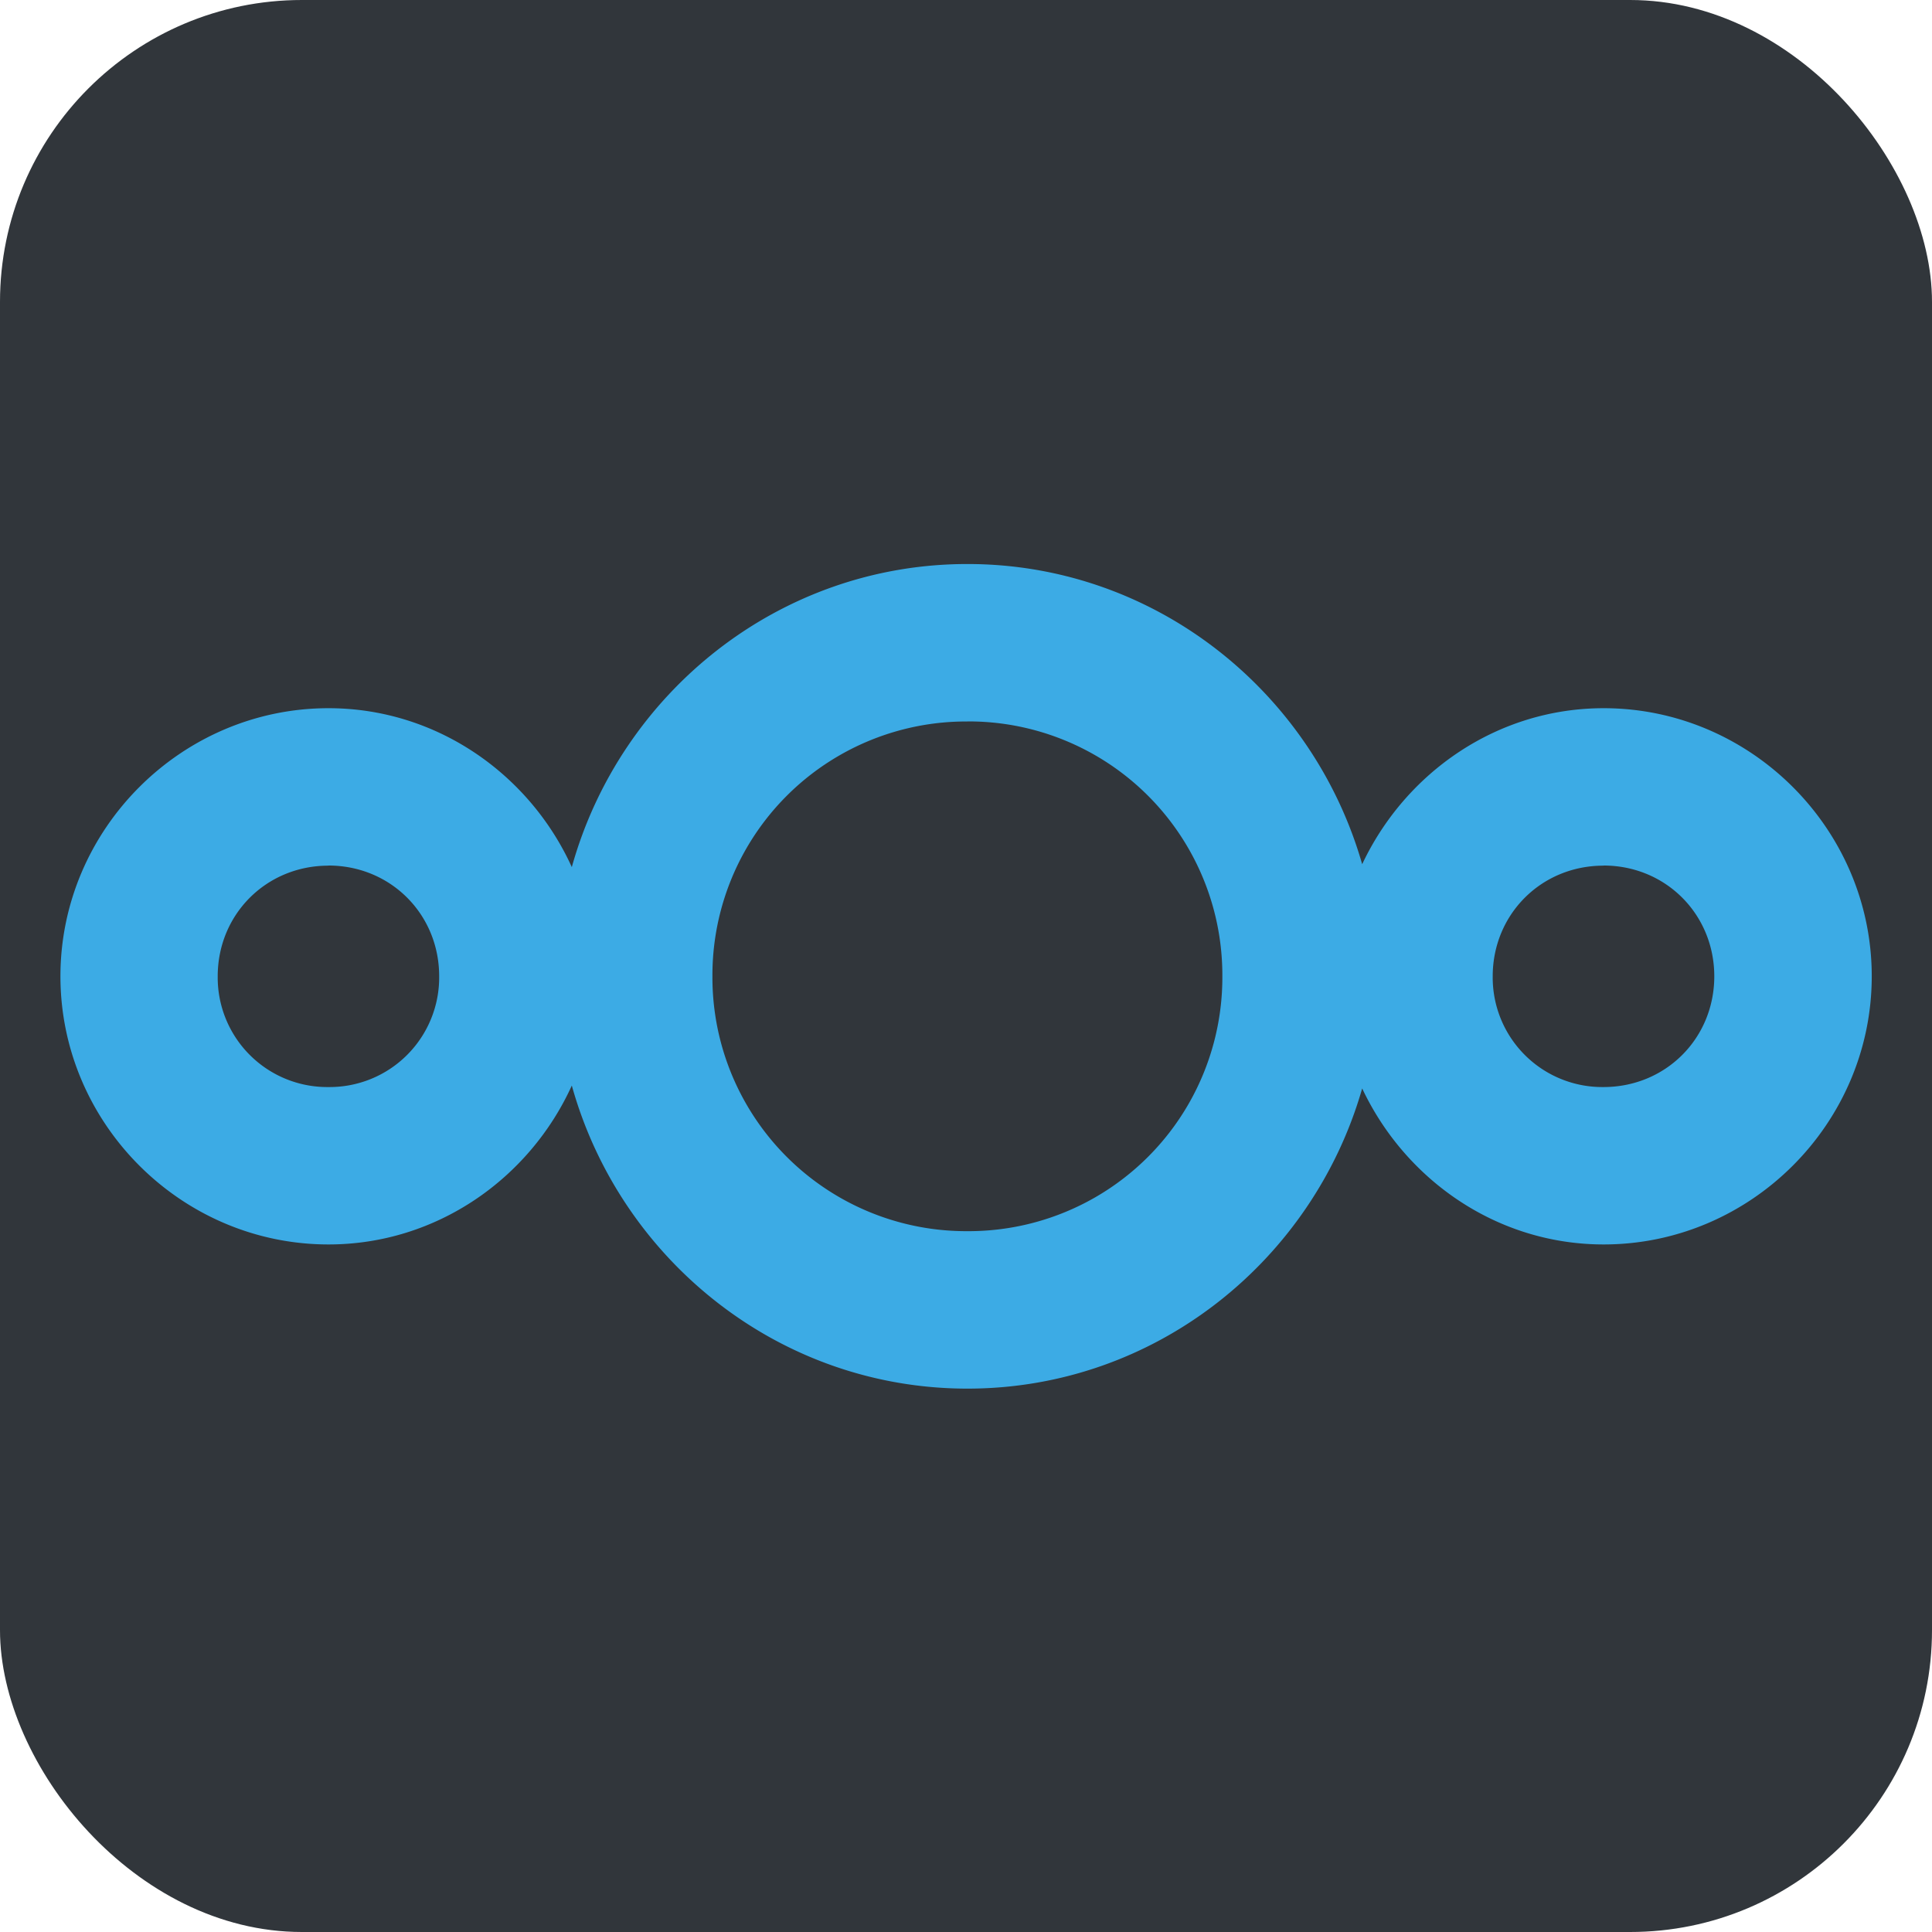 <?xml version="1.0" encoding="UTF-8" standalone="no"?>
<svg
   xmlns:dc="http://purl.org/dc/elements/1.1/"
   xmlns:cc="http://creativecommons.org/ns#"
   xmlns:rdf="http://www.w3.org/1999/02/22-rdf-syntax-ns#"
   xmlns:svg="http://www.w3.org/2000/svg"
   xmlns="http://www.w3.org/2000/svg"
   xmlns:sodipodi="http://sodipodi.sourceforge.net/DTD/sodipodi-0.dtd"
   xmlns:inkscape="http://www.inkscape.org/namespaces/inkscape"
   height="32"
   width="32"
   viewBox="0 0 32 32"
   version="1.1"
   id="svg6"
   sodipodi:docname="favicon-breeze.svg"
   inkscape:version="0.92.0 r">
  <defs
     id="defs10" />
  <sodipodi:namedview
     pagecolor="#ffffff"
     bordercolor="#666666"
     borderopacity="1"
     objecttolerance="10"
     gridtolerance="10"
     guidetolerance="10"
     inkscape:pageopacity="0"
     inkscape:pageshadow="2"
     inkscape:window-width="2560"
     inkscape:window-height="1377"
     id="namedview8"
     showgrid="false"
     inkscape:zoom="7.375"
     inkscape:cx="1.0847458"
     inkscape:cy="16"
     inkscape:window-x="1680"
     inkscape:window-y="0"
     inkscape:window-maximized="1"
     inkscape:current-layer="svg6" />
  <rect
     rx="5"
     ry="5"
     height="32"
     width="32"
     fill="#0082c9"
     id="rect2"
     style="fill:#31363b;fill-opacity:1" />
  <path
     style="text-decoration-color:#000;isolation:auto;mix-blend-mode:normal;block-progression:tb;text-decoration-line:none;text-indent:0;text-transform:none;text-decoration-style:solid;fill:#3cabe5;fill-opacity:1"
     d="M16.023 9.342c-3.126 0-5.75 2.14-6.552 5.02-.7-1.54-2.24-2.632-4.03-2.632-2.436 0-4.44 2.004-4.44 4.44 0 2.438 2.003 4.442 4.44 4.442 1.79 0 3.33-1.092 4.03-2.632.802 2.88 3.427 5.02 6.553 5.02 3.11 0 5.72-2.117 6.538-4.972.713 1.512 2.23 2.584 4 2.584 2.437 0 4.44-2.004 4.44-4.442 0-2.437-2.004-4.44-4.44-4.44-1.77 0-3.288 1.072-4 2.584-.818-2.855-3.428-4.972-6.537-4.972zm0 2.607a4.203 4.203 0 0 1 4.223 4.22 4.203 4.203 0 0 1-4.223 4.223A4.203 4.203 0 0 1 11.8 16.17a4.203 4.203 0 0 1 4.223-4.22zM5.44 14.336c1.028 0 1.834.805 1.834 1.834a1.815 1.815 0 0 1-1.834 1.835 1.815 1.815 0 0 1-1.834-1.834c0-1.028.806-1.833 1.834-1.833zm21.12 0c1.027 0 1.833.805 1.834 1.834 0 1.03-.806 1.835-1.835 1.835a1.815 1.815 0 0 1-1.835-1.834c0-1.028.806-1.833 1.834-1.833z"
     fill="#fff"
     color="#000"
     white-space="normal"
     id="path4" />
</svg>
